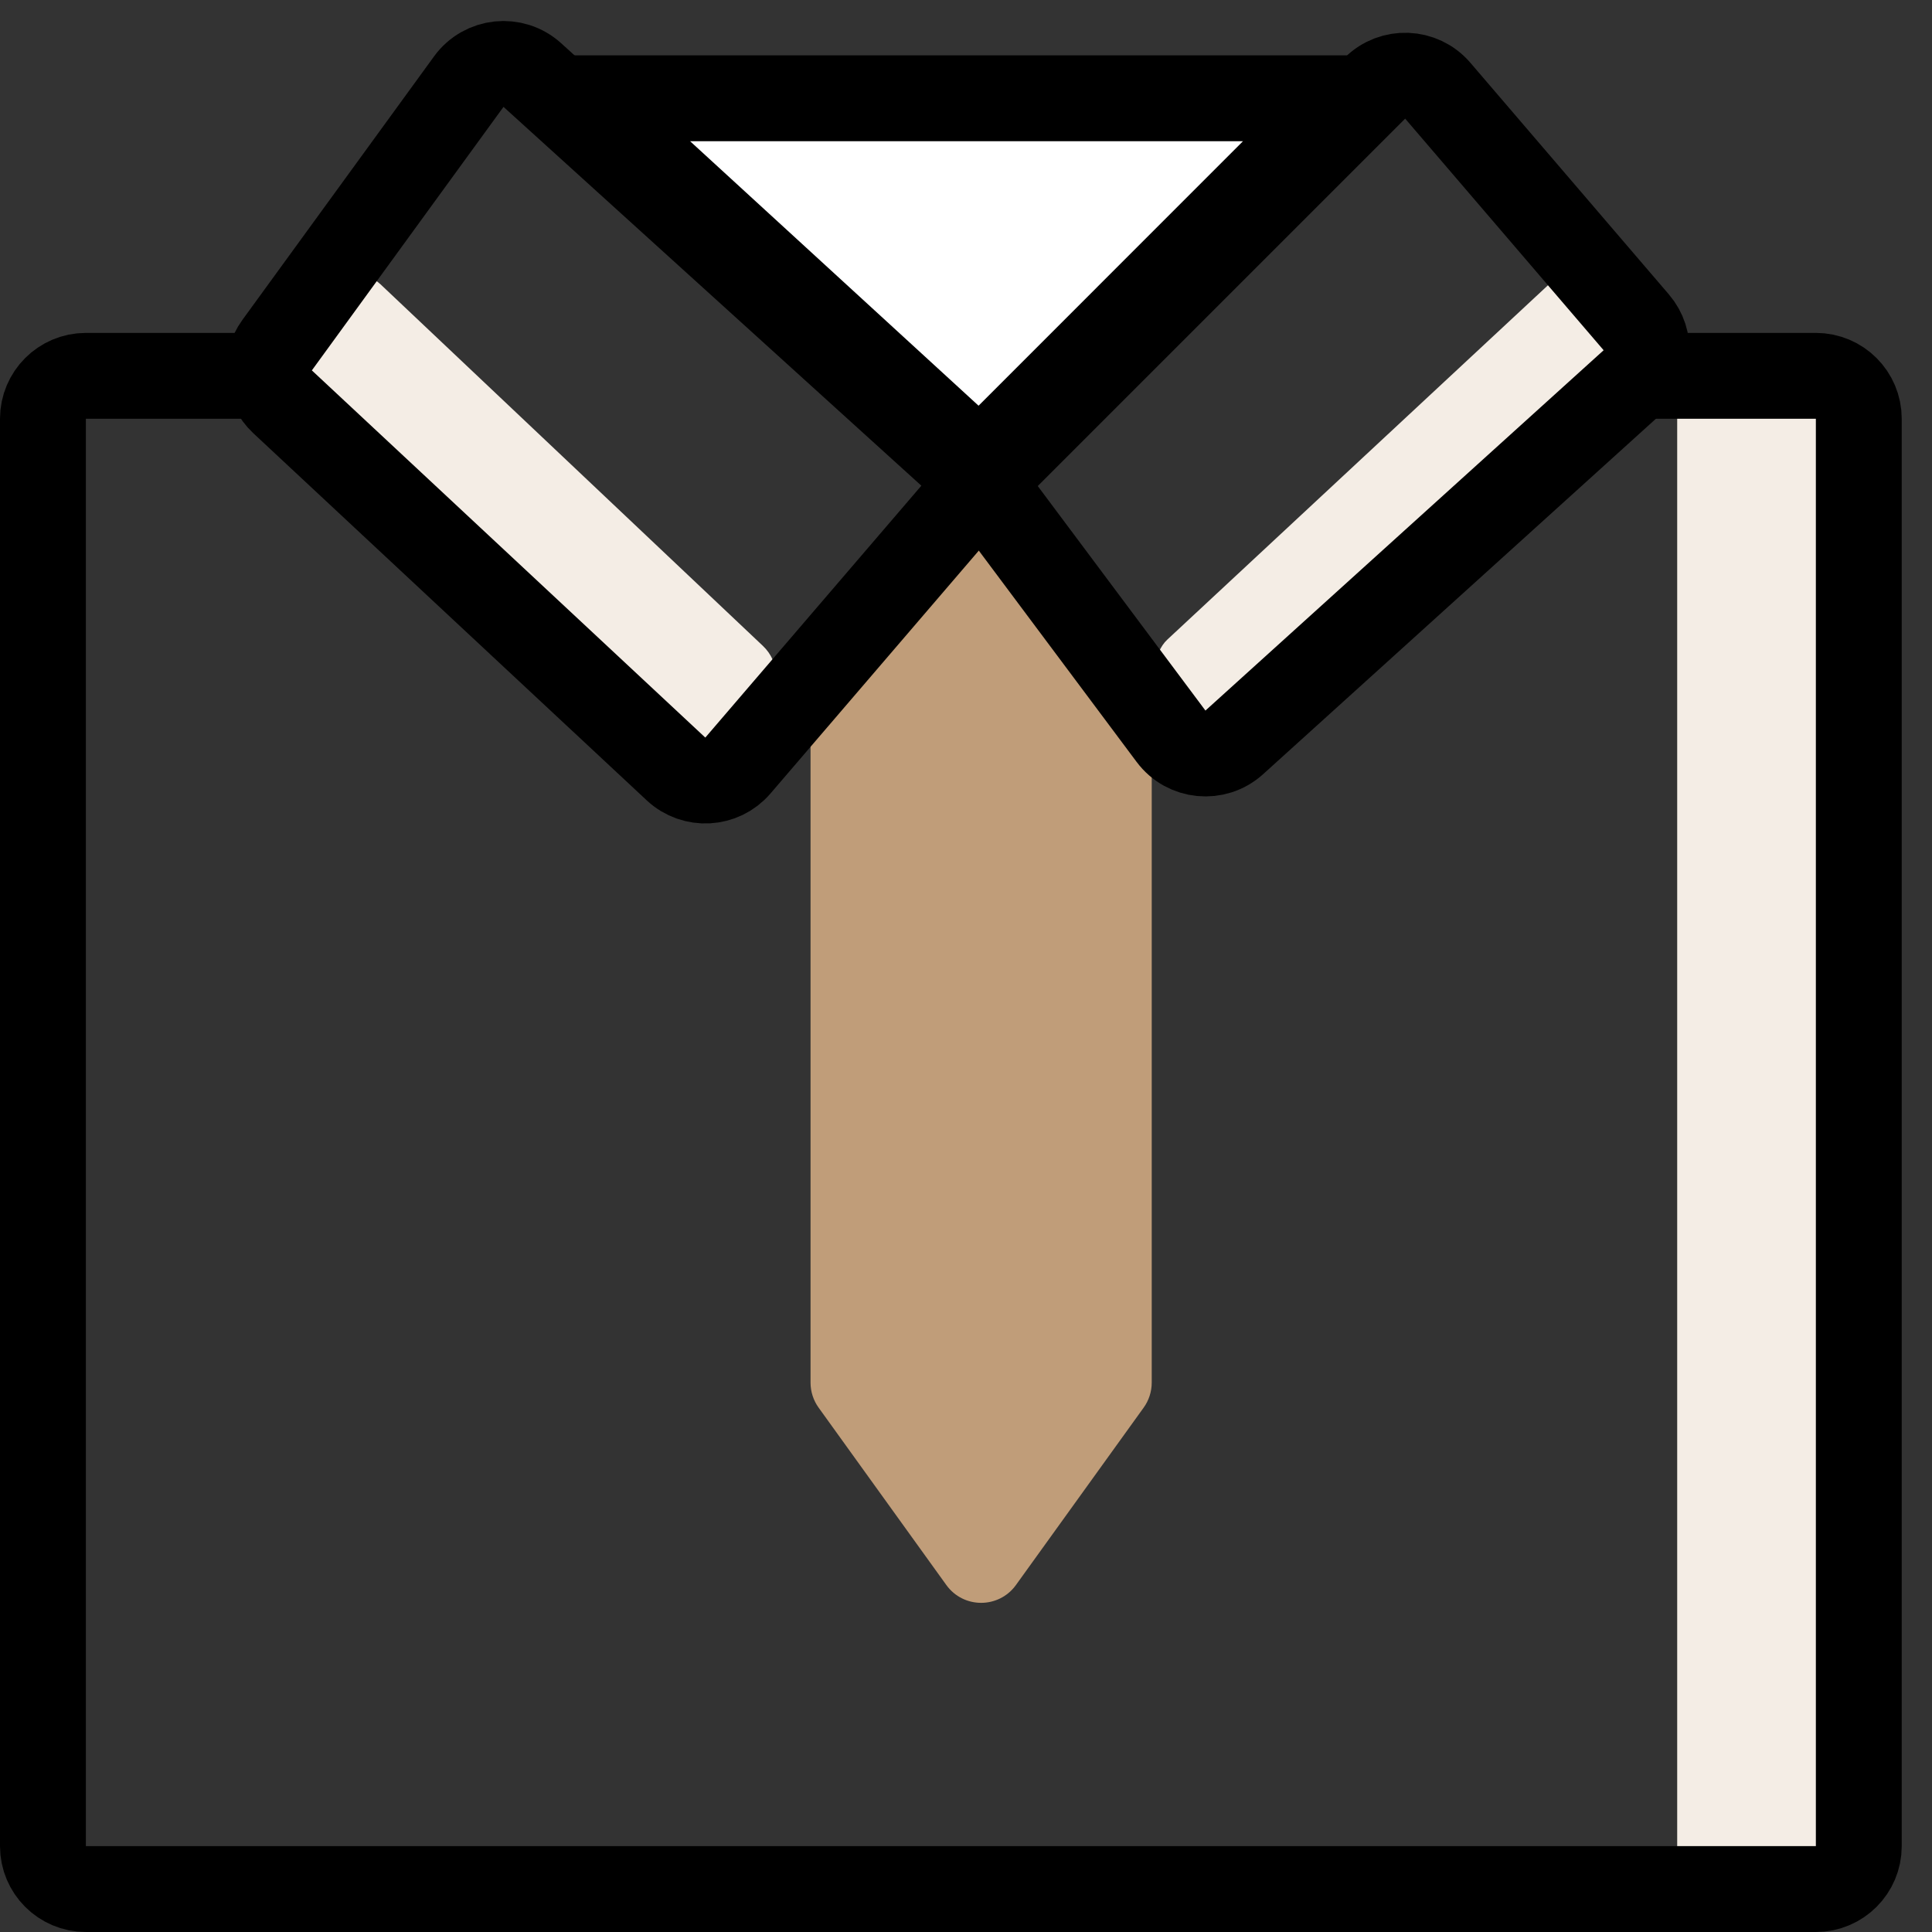 <svg width="45" height="45" viewBox="0 0 45 45" fill="none" xmlns="http://www.w3.org/2000/svg">
<rect x="0" y="0" width="45" height="45" fill="#333333" stroke="none"/>
<rect x="39.065" y="8.754" width="4.23" height="35.246" rx="1" fill="#F4EDE5"/>
<rect x="36.894" y="5.863" width="3.588" height="14.259" rx="1" transform="rotate(47.049 36.894 5.863)" fill="#F4EDE5"/>
<rect x="18.496" y="15.731" width="3.49" height="14.259" rx="1" transform="rotate(133.399 18.496 15.731)" fill="#F4EDE5"/>
<path d="M6.545 8.754H2C1.448 8.754 1 9.202 1 9.754V43C1 43.552 1.448 44 2 44H42.295C42.847 44 43.295 43.552 43.295 43V9.754C43.295 9.202 42.847 8.754 42.295 8.754H38.408" stroke="black" stroke-width="2"/>
<path d="M19.072 15.408L22.045 11.338C22.445 10.791 23.261 10.791 23.66 11.338L26.633 15.408C26.758 15.579 26.826 15.786 26.826 15.998V32.203C26.826 32.413 26.76 32.618 26.637 32.788L23.664 36.917C23.265 37.472 22.44 37.472 22.041 36.917L19.068 32.788C18.945 32.618 18.879 32.413 18.879 32.203V15.998C18.879 15.786 18.947 15.579 19.072 15.408Z" fill="#C09D79"/>
<path d="M22.823 10.834L13.503 2.289H31.365L22.823 10.834Z" fill="white" stroke="black" stroke-width="2"/>
<path d="M23.37 11.919L27.276 17.149C27.629 17.621 28.311 17.687 28.748 17.292L38.023 8.899C38.425 8.535 38.464 7.918 38.111 7.507L33.488 2.112C33.109 1.67 32.434 1.644 32.022 2.056L23.464 10.614C23.113 10.965 23.073 11.521 23.37 11.919Z" stroke="black" stroke-width="2"/>
<path d="M22.132 10.572L12.399 1.748C11.959 1.349 11.269 1.42 10.919 1.901L6.455 8.039C6.158 8.447 6.212 9.013 6.581 9.358L15.746 17.911C16.162 18.299 16.817 18.263 17.187 17.831L22.219 11.964C22.572 11.553 22.533 10.936 22.132 10.572Z" stroke="black" stroke-width="2"/>
</svg>
